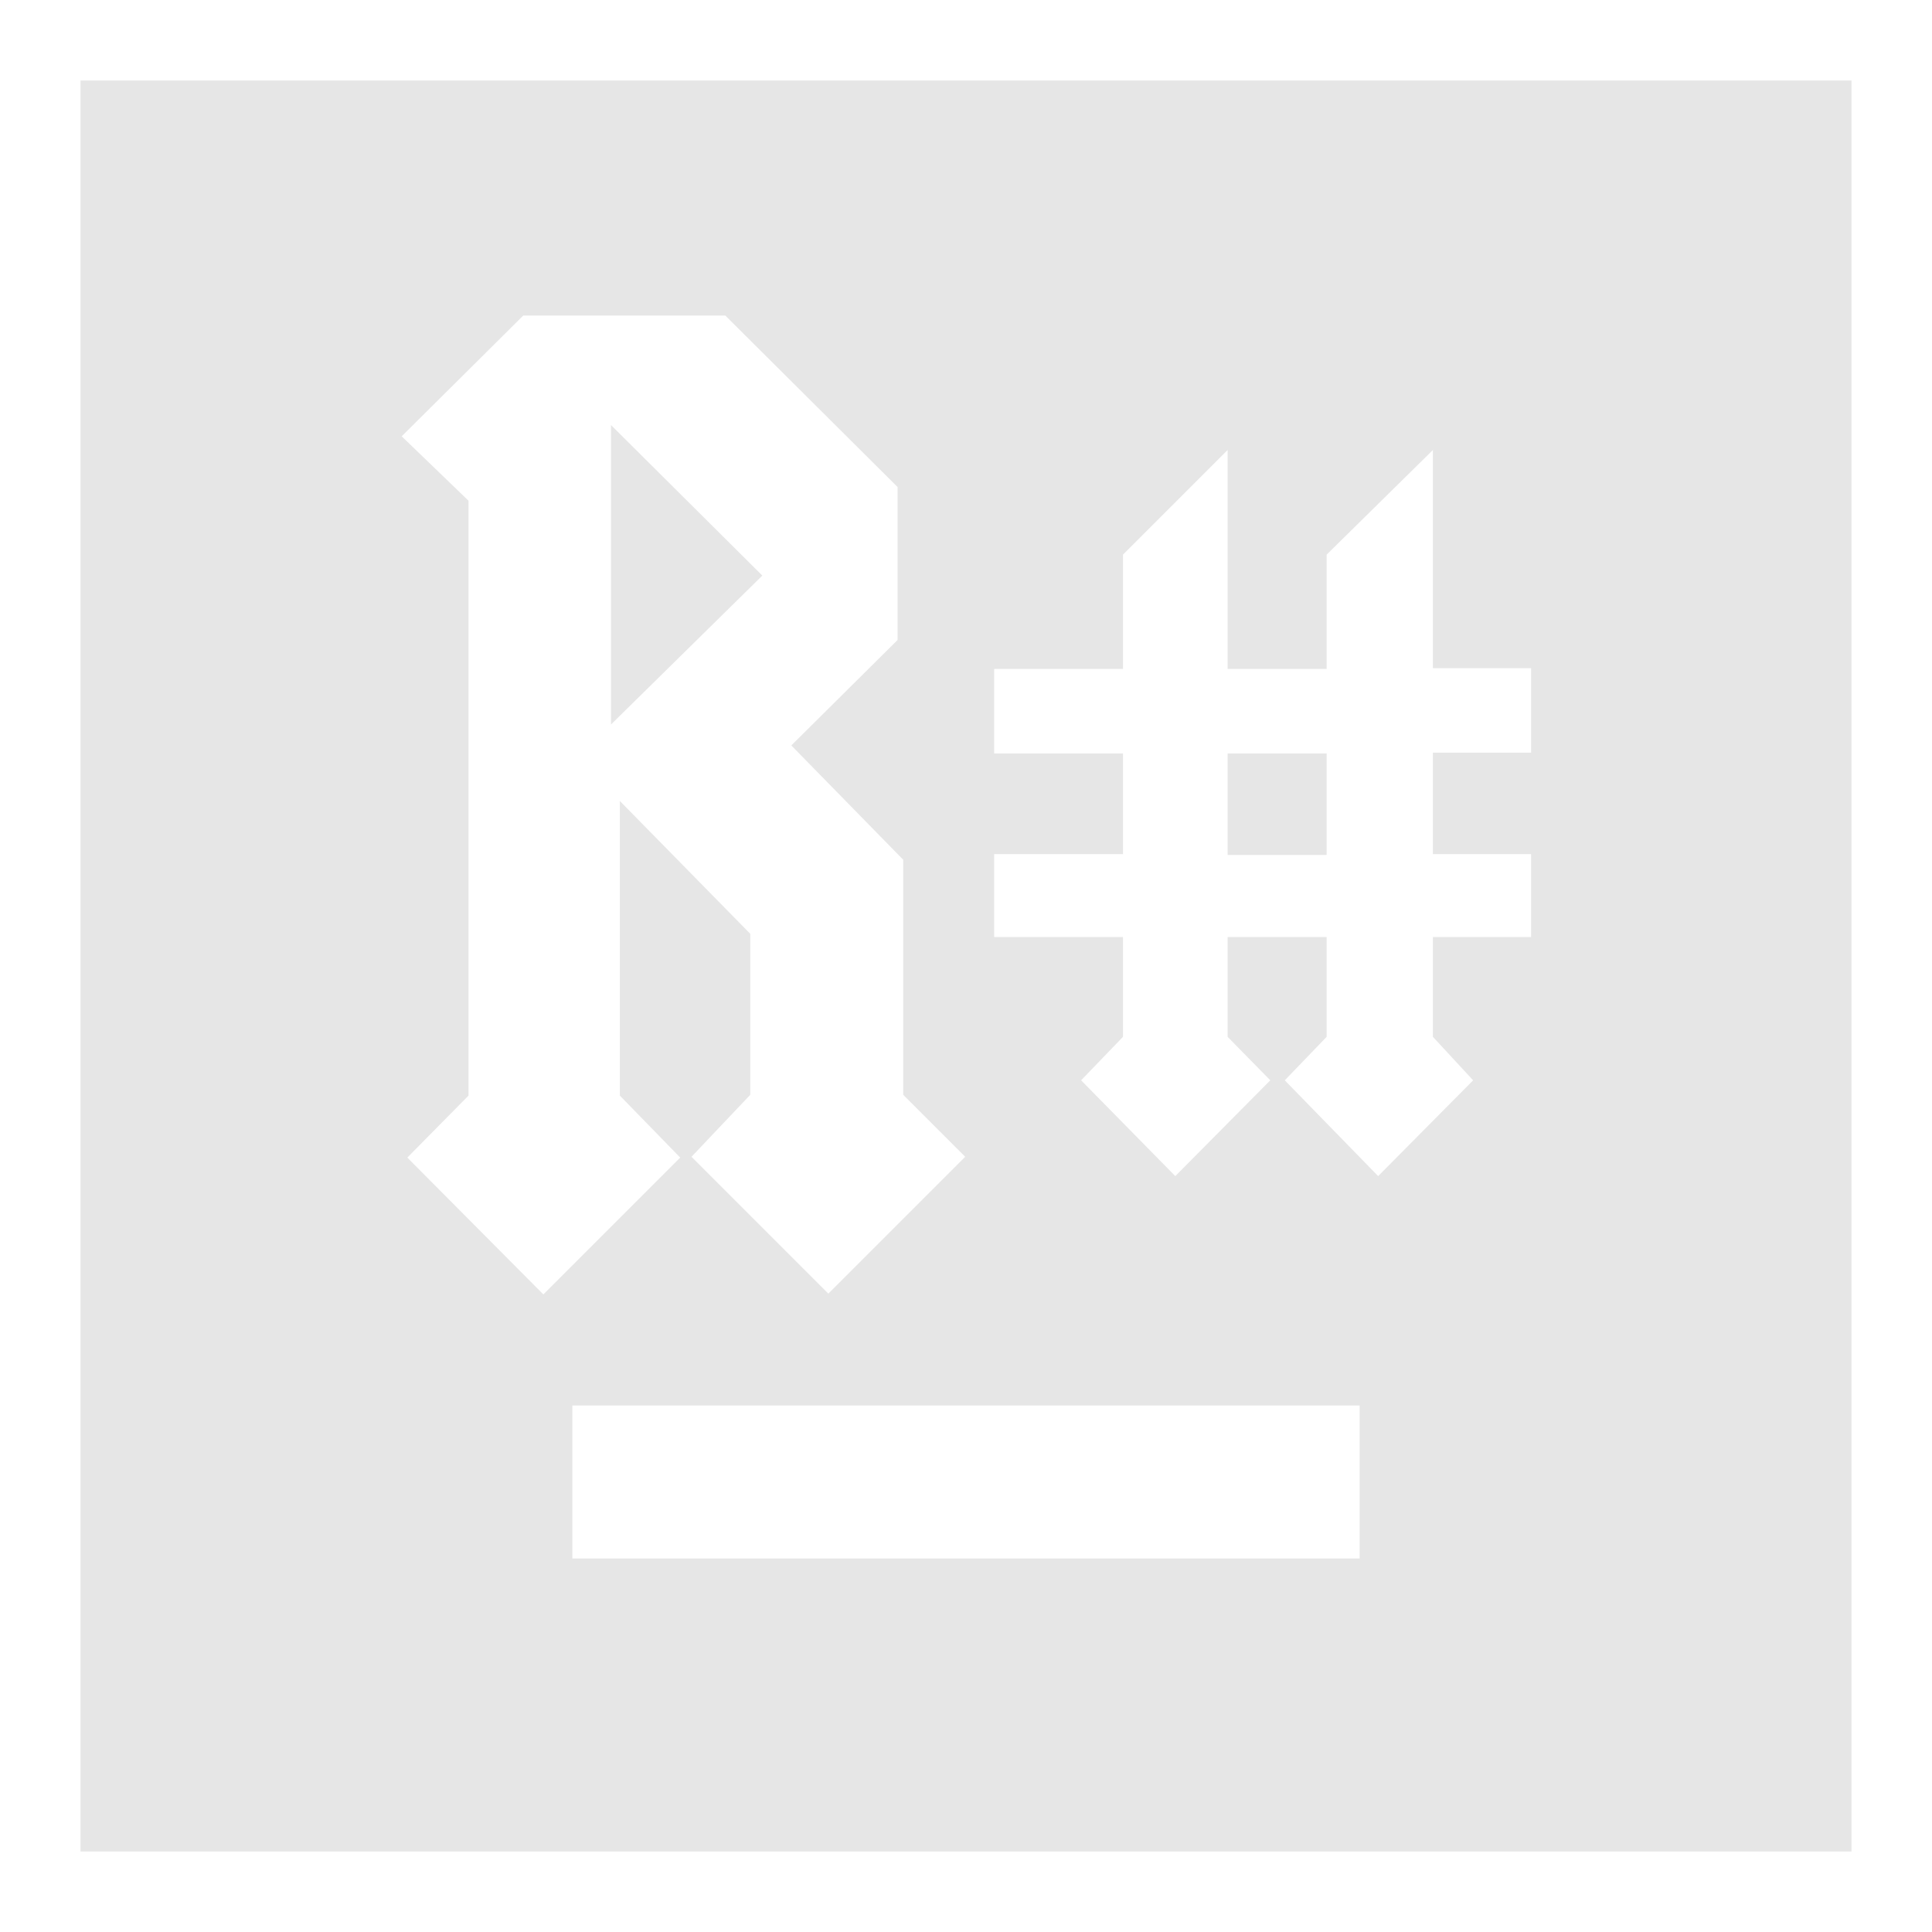 <?xml version="1.0" encoding="UTF-8" standalone="no"?>
<svg
   xmlns:dc="http://purl.org/dc/elements/1.1/"
   xmlns:cc="http://creativecommons.org/ns#"
   xmlns:rdf="http://www.w3.org/1999/02/22-rdf-syntax-ns#"
   xmlns:svg="http://www.w3.org/2000/svg"
   xmlns="http://www.w3.org/2000/svg"
   xmlns:sodipodi="http://sodipodi.sourceforge.net/DTD/sodipodi-0.dtd"
   xmlns:inkscape="http://www.inkscape.org/namespaces/inkscape"
   width="24"
   height="24"
   version="1"
   id="svg11"
   sodipodi:docname="resharper.svg"
   inkscape:version="0.92.4 (5da689c313, 2019-01-14)">
  <sodipodi:namedview
     pagecolor="#ffffff"
     bordercolor="#666666"
     borderopacity="1"
     objecttolerance="10"
     gridtolerance="10"
     guidetolerance="10"
     inkscape:pageopacity="0"
     inkscape:pageshadow="2"
     inkscape:window-width="1138"
     inkscape:window-height="480"
     id="namedview13"
     showgrid="false"
     inkscape:zoom="9.8333333"
     inkscape:cx="1.0677966"
     inkscape:cy="12"
     inkscape:window-x="0"
     inkscape:window-y="25"
     inkscape:window-maximized="0"
     inkscape:current-layer="svg11" />
  <defs
     id="defs7">
    <linearGradient
       id="a">
      <stop
         offset="0"
         stop-color="#040000"
         id="stop2" />
      <stop
         offset="1"
         stop-opacity="0"
         id="stop4" />
    </linearGradient>
  </defs>
  <path
     d="M 1,1 V 23 H 23 V 1 Z m 5.49,2.92 h 2.52 l 2.14,2.13 v 1.9 l -1.32,1.31 1.39,1.42 v 2.92 l 0.77,0.77 -1.7,1.7 -1.7,-1.7 0.73,-0.77 v -2 L 7.7,9.95 v 3.66 l 0.75,0.77 -1.7,1.7 -1.69,-1.7 0.76,-0.77 V 6.22 L 4.99,5.42 6.5,3.92 Z m 1.1,1.36 V 9 L 9.47,7.15 Z m 7.66,0.3 v 2.73 h 1.23 V 6.89 L 17.8,5.59 V 8.3 h 1.22 V 9.35 H 17.8 v 1.26 h 1.22 v 1.03 H 17.8 v 1.24 l 0.5,0.54 -1.18,1.19 -1.16,-1.19 0.52,-0.54 v -1.24 h -1.23 v 1.24 l 0.53,0.54 -1.18,1.19 -1.17,-1.19 0.52,-0.54 v -1.24 h -1.6 v -1.03 h 1.6 V 9.36 h -1.6 V 8.31 h 1.6 V 6.89 l 1.3,-1.3 z m 0,3.78 v 1.26 h 1.23 V 9.36 Z m -8.14,8.1 h 9.78 v 1.9 H 7.11 Z"
     id="path9"
     inkscape:connector-curvature="0"
     style="fill:#e6e6e6" />
</svg>
